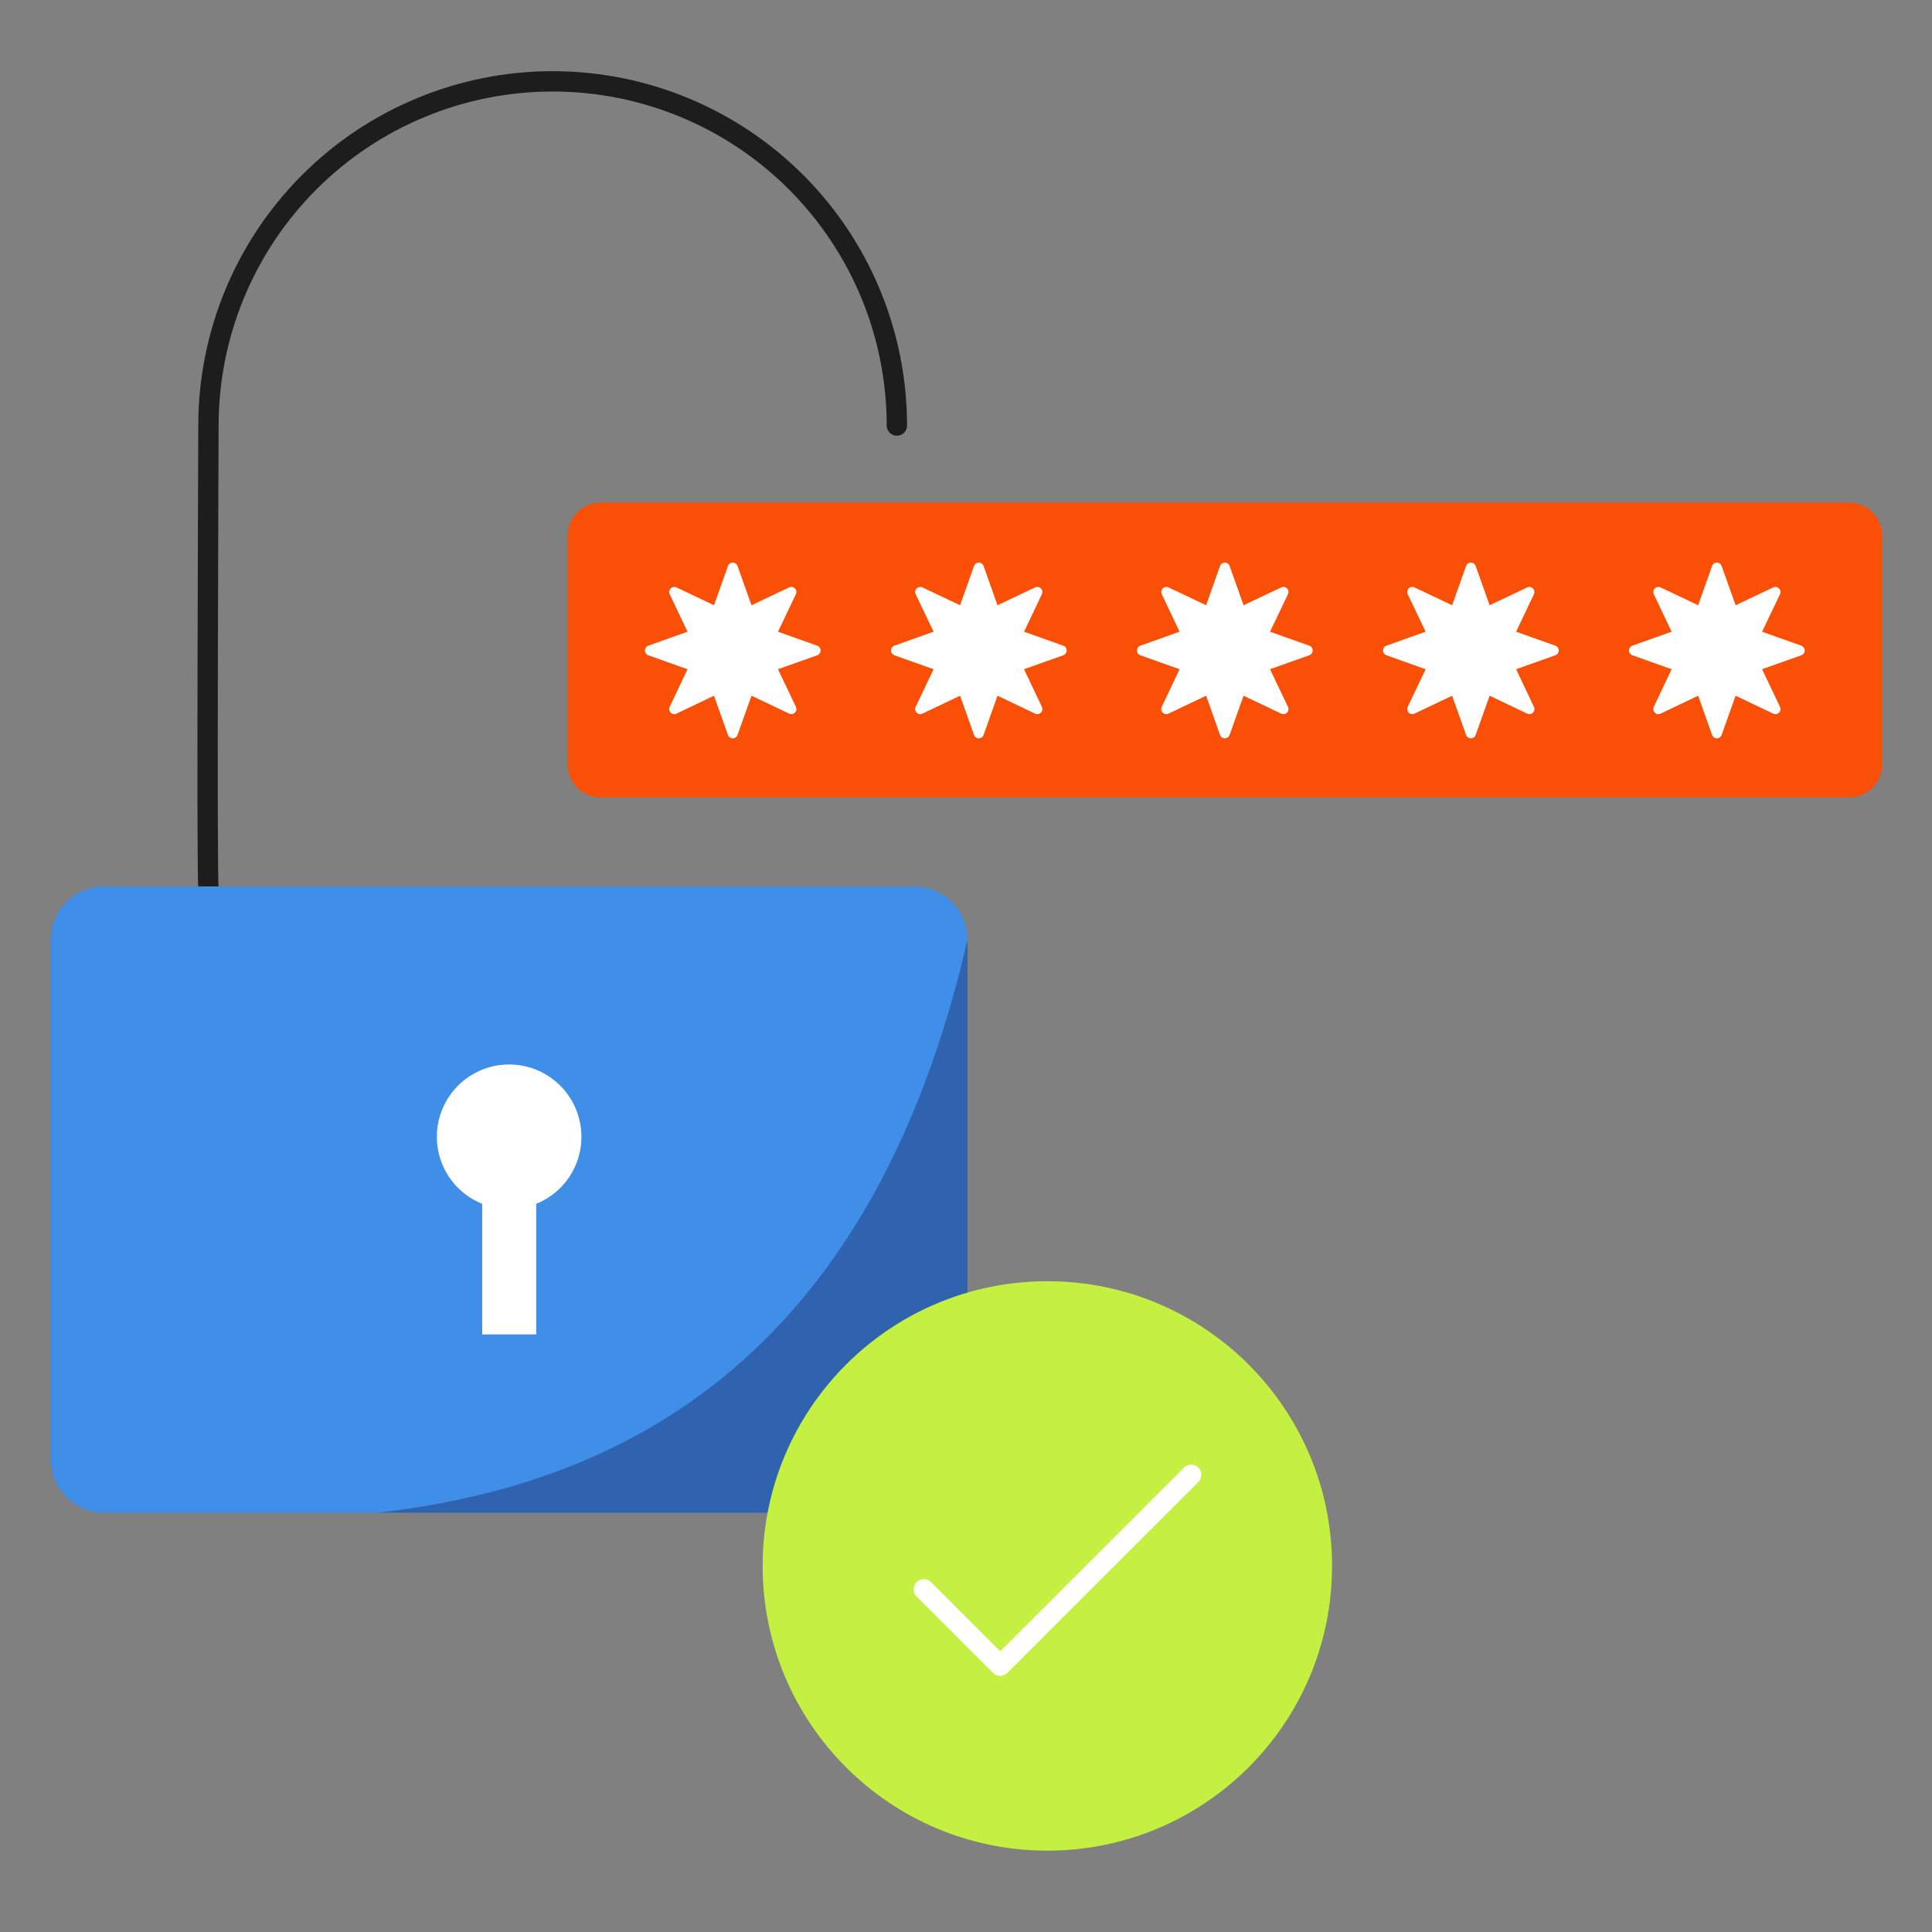 <svg width="190" height="190" viewBox="0 0 190 190" fill="none" xmlns="http://www.w3.org/2000/svg">
<rect x="0" y="0" width="190" height="190" fill="#808080" stroke="none"/>
<path d="M20.5 87.17C20.311 86.17 20.5 41.85 20.5 41.85C20.5 32.872 24.067 24.263 30.415 17.914C36.763 11.566 45.373 8 54.35 8C63.328 8 71.938 11.566 78.286 17.914C84.634 24.263 88.201 32.872 88.201 41.85" stroke="#1D1D1D" stroke-width="2" stroke-linecap="round" stroke-linejoin="round"/>
<path d="M95.15 92.4V143.53C95.15 144.916 94.6 146.244 93.622 147.225C92.643 148.205 91.315 148.758 89.93 148.76H10.22C8.835 148.758 7.507 148.205 6.528 147.225C5.55 146.244 5 144.916 5 143.53V92.4C5 91.015 5.55 89.686 6.528 88.706C7.507 87.725 8.835 87.173 10.22 87.17H89.93C91.314 87.178 92.638 87.732 93.616 88.711C94.593 89.691 95.145 91.016 95.15 92.4Z" fill="#3F8EE7"/>
<path d="M181.85 49.43H59.06C57.271 49.43 55.82 50.881 55.82 52.67V75.18C55.82 76.97 57.271 78.42 59.06 78.42H181.85C183.64 78.42 185.09 76.97 185.09 75.18V52.67C185.09 50.881 183.64 49.43 181.85 49.43Z" fill="#F94F06"/>
<path d="M57.18 111.81C57.183 110.519 56.834 109.251 56.171 108.142C55.508 107.034 54.556 106.127 53.416 105.519C52.277 104.911 50.993 104.625 49.703 104.692C48.414 104.758 47.166 105.175 46.095 105.897C45.025 106.619 44.17 107.619 43.625 108.79C43.08 109.96 42.863 111.258 43 112.542C43.136 113.826 43.619 115.049 44.398 116.08C45.177 117.11 46.221 117.909 47.42 118.39V131.23H52.73V118.39C54.044 117.863 55.17 116.955 55.963 115.782C56.756 114.609 57.18 113.226 57.18 111.81Z" fill="white"/>
<path d="M72.06 55.83L73.62 60.21L77.82 58.22L75.82 62.41L80.2 63.97L75.82 65.53L77.82 69.73L73.62 67.73L72.06 72.11L70.5 67.73L66.31 69.73L68.3 65.53L63.92 63.97L68.3 62.41L66.31 58.22L70.5 60.21L72.06 55.83Z" fill="white" stroke="white" stroke-linecap="round" stroke-linejoin="round"/>
<path d="M96.26 55.83L97.81 60.21L102.01 58.22L100.02 62.41L104.4 63.97L100.02 65.53L102.01 69.73L97.81 67.73L96.26 72.11L94.7 67.73L90.5 69.73L92.5 65.53L88.12 63.97L92.5 62.41L90.5 58.22L94.7 60.21L96.26 55.83Z" fill="white" stroke="white" stroke-linecap="round" stroke-linejoin="round"/>
<path d="M120.451 55.83L122.011 60.21L126.211 58.22L124.211 62.41L128.591 63.97L124.211 65.53L126.211 69.73L122.011 67.73L120.451 72.11L118.901 67.73L114.701 69.73L116.691 65.53L112.311 63.97L116.691 62.41L114.701 58.22L118.901 60.21L120.451 55.83Z" fill="white" stroke="white" stroke-linecap="round" stroke-linejoin="round"/>
<path d="M144.651 55.83L146.211 60.21L150.401 58.22L148.411 62.41L152.791 63.97L148.411 65.53L150.401 69.73L146.211 67.73L144.651 72.11L143.091 67.73L138.891 69.73L140.891 65.53L136.511 63.97L140.891 62.41L138.891 58.22L143.091 60.21L144.651 55.83Z" fill="white" stroke="white" stroke-linecap="round" stroke-linejoin="round"/>
<path d="M168.84 55.83L170.4 60.21L174.6 58.22L172.6 62.41L176.98 63.97L172.6 65.53L174.6 69.73L170.4 67.73L168.84 72.11L167.29 67.73L163.09 69.73L165.08 65.53L160.7 63.97L165.08 62.41L163.09 58.22L167.29 60.21L168.84 55.83Z" fill="white" stroke="white" stroke-linecap="round" stroke-linejoin="round"/>
<g style="mix-blend-mode:color-burn" opacity="0.5">
<path d="M95.15 92.4V143.53C95.15 144.916 94.6 146.244 93.622 147.225C92.643 148.205 91.315 148.757 89.93 148.76H37.21C59.97 146.14 85.42 134.77 95.15 92.4Z" fill="#203878"/>
</g>
<path d="M103 182C118.464 182 131 169.464 131 154C131 138.536 118.464 126 103 126C87.536 126 75 138.536 75 154C75 169.464 87.536 182 103 182Z" fill="#C4F042"/>
<path d="M90.851 156.3L98.361 163.81L117.141 145.04" stroke="white" stroke-width="2" stroke-linecap="round" stroke-linejoin="round"/>
</svg>
